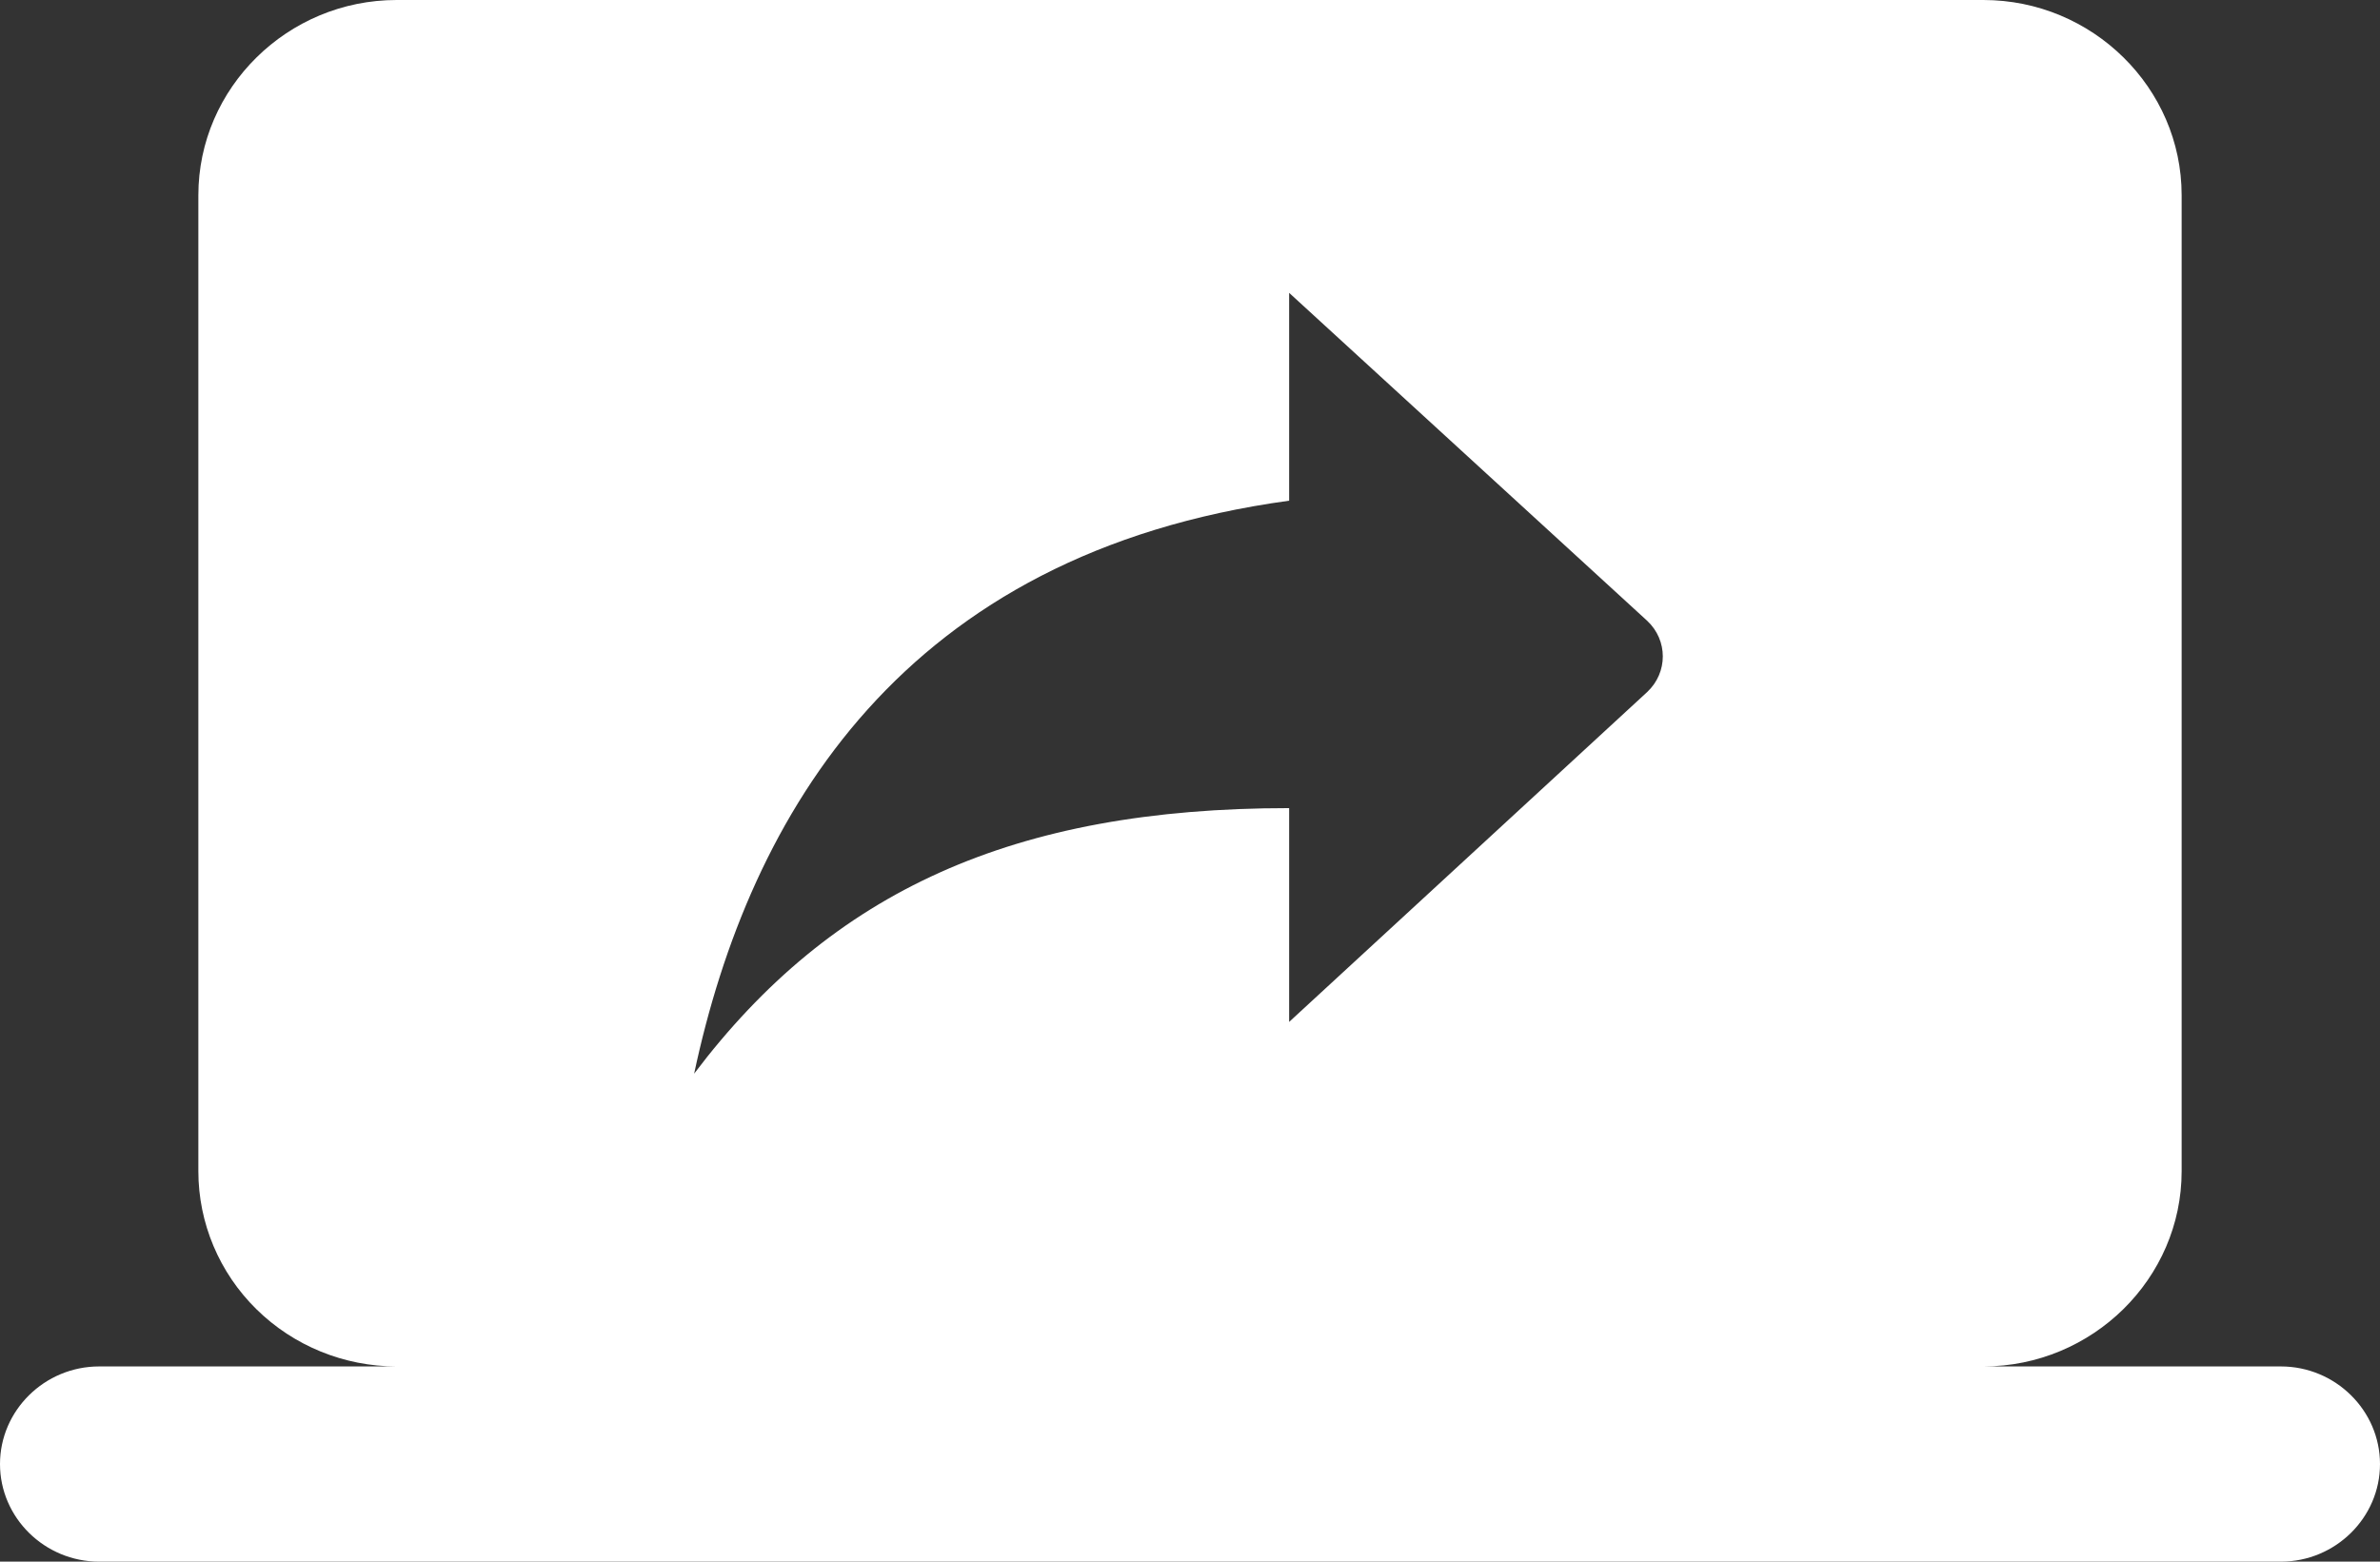 <svg width="32" height="21" viewBox="0 0 32 21" fill="none" xmlns="http://www.w3.org/2000/svg">
<rect x="0" y="0" width="32" height="21" fill="#333333" stroke="none"/>
<path d="M26.667 18.375C28.133 18.375 29.333 17.194 29.333 15.75V2.625C29.333 1.181 28.133 0 26.667 0H5.333C3.867 0 2.667 1.181 2.667 2.625V15.75C2.667 16.446 2.948 17.114 3.448 17.606C3.948 18.098 4.626 18.375 5.333 18.375H1.333C0.6 18.375 0 18.966 0 19.688C0 20.409 0.6 21 1.333 21H30.667C31.4 21 32 20.409 32 19.688C32 18.966 31.4 18.375 30.667 18.375H26.667ZM17.333 13.742V10.867C13.627 10.867 11.187 11.983 9.333 14.438C10.08 10.933 12.147 7.442 17.333 6.733V3.938L22.147 8.348C22.427 8.61 22.427 9.043 22.147 9.306L17.333 13.742Z" fill="white"/>
</svg>
